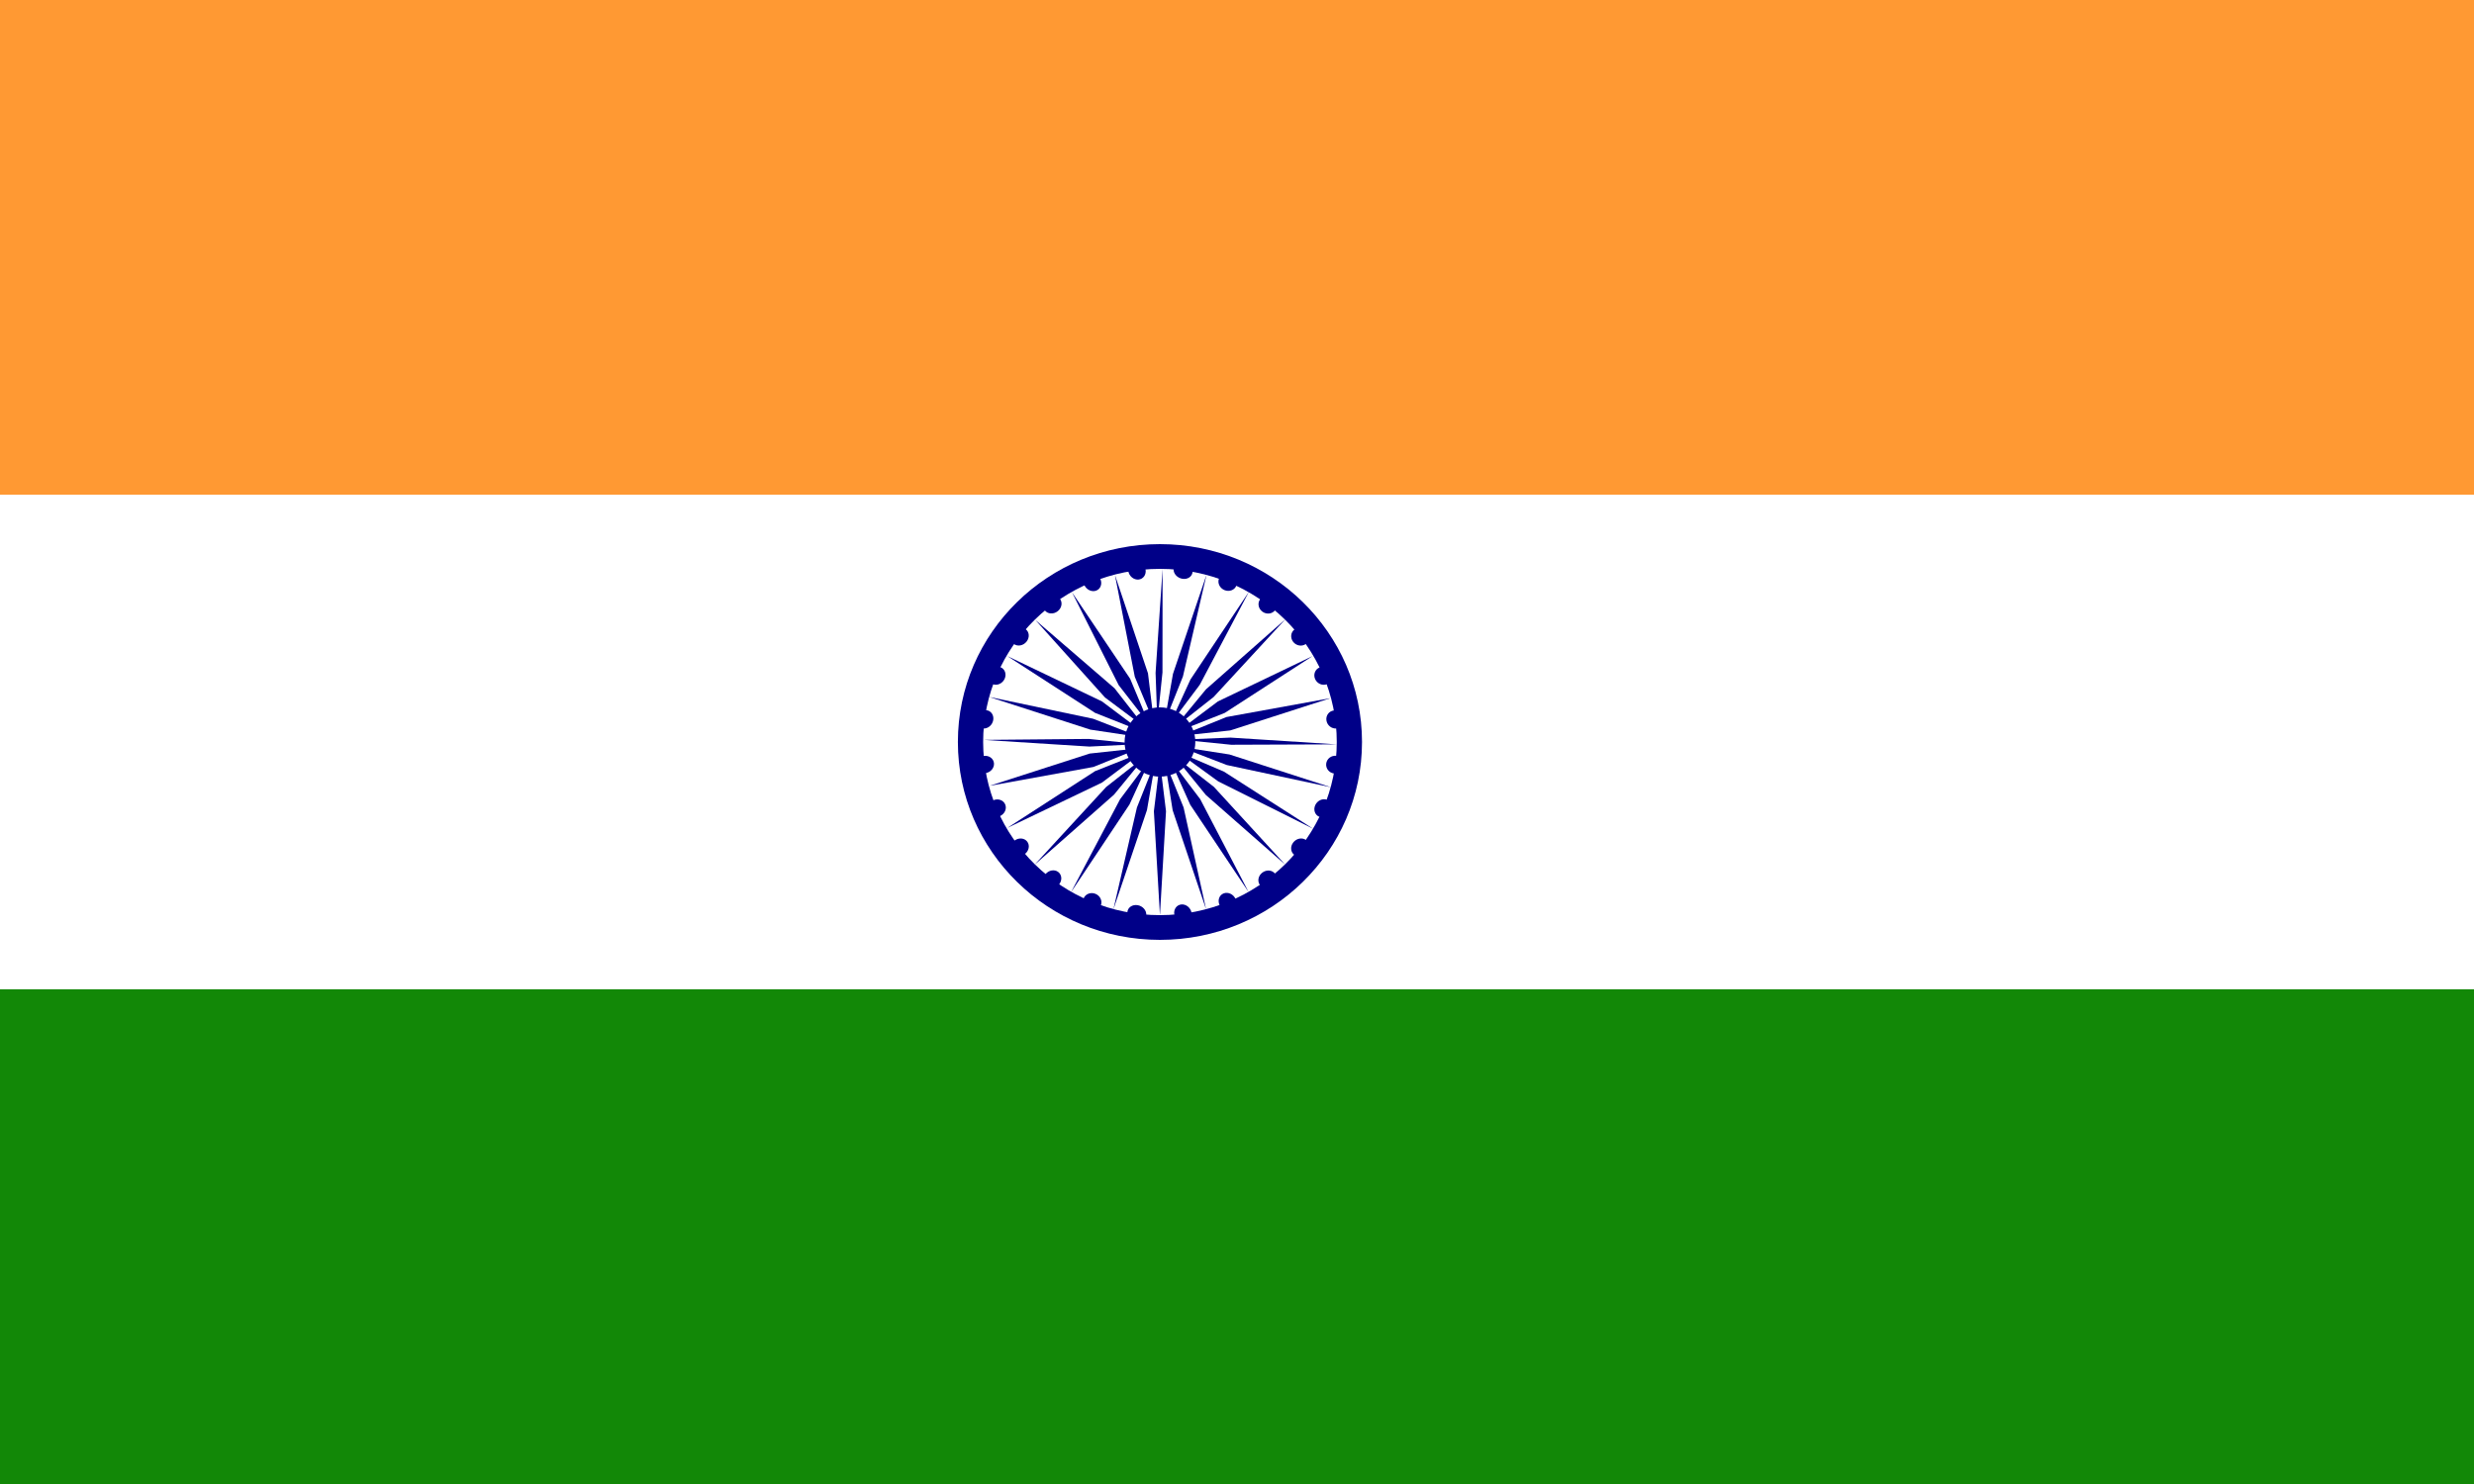 <svg width="250" height="150" viewBox="0 0 250 150" fill="none" xmlns="http://www.w3.org/2000/svg">
<rect x="0" y="0" width="250" height="150" fill="#333333" stroke="none"/>
<g clip-path="url(#clip0_1284_63372)">
<path d="M0 0H250V50H0V0Z" fill="#FF9933"/>
<path d="M0 50H250V100H0V50Z" fill="white"/>
<path d="M0 100H250V150H0V100Z" fill="#128807"/>
<path d="M117.213 95C128.49 95 137.632 86.046 137.632 75C137.632 63.954 128.49 55 117.213 55C105.937 55 96.795 63.954 96.795 75C96.795 86.046 105.937 95 117.213 95Z" fill="#000088"/>
<path d="M117.214 92.5C127.081 92.5 135.08 84.665 135.08 75C135.08 65.335 127.081 57.5 117.214 57.5C107.347 57.5 99.348 65.335 99.348 75C99.348 84.665 107.347 92.5 117.214 92.5Z" fill="white"/>
<path d="M117.214 78.5C119.187 78.5 120.787 76.933 120.787 75C120.787 73.067 119.187 71.5 117.214 71.5C115.24 71.5 113.641 73.067 113.641 75C113.641 76.933 115.24 78.5 117.214 78.5Z" fill="#000088"/>
<path d="M134.806 78.183C135.309 78.248 135.771 77.901 135.837 77.408C135.903 76.915 135.549 76.463 135.046 76.398C134.543 76.334 134.081 76.68 134.015 77.173C133.949 77.666 134.303 78.118 134.806 78.183Z" fill="#000088"/>
<path d="M117.213 92.5L117.826 82L117.213 77L116.601 82L117.213 92.5Z" fill="#000088"/>
<path d="M133.33 82.566C133.779 82.739 134.316 82.493 134.53 82.017C134.744 81.54 134.554 81.014 134.105 80.841C133.656 80.668 133.118 80.913 132.904 81.39C132.69 81.866 132.881 82.393 133.33 82.566Z" fill="#000088"/>
<path d="M112.506 91.93L115.902 81.881L116.769 76.905L114.886 81.624L112.506 91.93Z" fill="#000088"/>
<path d="M130.789 86.407C131.171 86.691 131.748 86.586 132.077 86.173C132.406 85.76 132.362 85.195 131.98 84.911C131.597 84.627 131.02 84.732 130.691 85.145C130.363 85.558 130.406 86.123 130.789 86.407Z" fill="#000088"/>
<path d="M108.226 90.189L114.136 81.316L116.249 76.698L113.186 80.784L108.226 90.189Z" fill="#000088"/>
<path d="M127.324 89.465C127.615 89.843 128.192 89.891 128.612 89.572C129.033 89.254 129.138 88.689 128.846 88.311C128.555 87.932 127.979 87.885 127.558 88.203C127.138 88.522 127.033 89.087 127.324 89.465Z" fill="#000088"/>
<path d="M104.543 87.409L112.569 80.326L115.808 76.379L111.778 79.548L104.543 87.409Z" fill="#000088"/>
<path d="M123.234 91.478C123.45 91.958 123.987 92.21 124.435 92.04C124.882 91.87 125.07 91.344 124.854 90.864C124.639 90.384 124.101 90.133 123.654 90.302C123.206 90.472 123.019 90.998 123.234 91.478Z" fill="#000088"/>
<path d="M101.78 83.689L111.356 79.102L115.405 76.061L110.664 77.941L101.78 83.689Z" fill="#000088"/>
<path d="M118.665 92.43C118.752 92.944 119.214 93.326 119.696 93.283C120.178 93.24 120.498 92.788 120.411 92.273C120.324 91.759 119.862 91.377 119.38 91.42C118.898 91.463 118.578 91.915 118.665 92.43Z" fill="#000088"/>
<path d="M99.985 79.432L110.488 77.523L115.21 75.615L110.11 76.169L99.985 79.432Z" fill="#000088"/>
<path d="M113.919 92.199C113.878 92.674 114.273 93.126 114.801 93.209C115.329 93.292 115.79 92.975 115.831 92.501C115.873 92.027 115.478 91.575 114.95 91.491C114.422 91.408 113.961 91.725 113.919 92.199Z" fill="#000088"/>
<path d="M99.379 74.786L110.087 75.462L115.139 75.214L110.023 74.69L99.379 74.786Z" fill="#000088"/>
<path d="M109.5 90.81C109.317 91.262 109.559 91.789 110.04 91.986C110.52 92.182 111.058 91.975 111.24 91.522C111.422 91.07 111.181 90.543 110.7 90.347C110.219 90.15 109.682 90.357 109.5 90.81Z" fill="#000088"/>
<path d="M99.938 70.441L110.178 73.749L115.26 74.512L110.458 72.649L99.938 70.441Z" fill="#000088"/>
<path d="M105.64 88.367C105.31 88.78 105.353 89.345 105.736 89.629C106.118 89.912 106.695 89.807 107.024 89.394C107.353 88.981 107.31 88.416 106.928 88.132C106.546 87.848 105.969 87.954 105.64 88.367Z" fill="#000088"/>
<path d="M101.781 66.311L110.665 72.059L115.406 73.939L111.357 70.898L101.781 66.311Z" fill="#000088"/>
<path d="M102.513 84.969C102.09 85.29 101.98 85.855 102.269 86.231C102.557 86.606 103.134 86.65 103.557 86.329C103.98 86.008 104.09 85.443 103.801 85.067C103.513 84.691 102.936 84.647 102.513 84.969Z" fill="#000088"/>
<path d="M104.628 62.67L111.663 70.503L115.722 73.542L112.624 69.567L104.628 62.67Z" fill="#000088"/>
<path d="M100.383 80.885C99.897 81.088 99.648 81.615 99.826 82.061C100.004 82.506 100.542 82.702 101.027 82.499C101.512 82.295 101.761 81.768 101.583 81.323C101.405 80.877 100.868 80.681 100.383 80.885Z" fill="#000088"/>
<path d="M108.327 59.869L113.045 69.254L116.145 73.244L114.201 68.605L108.327 59.869Z" fill="#000088"/>
<path d="M99.41 76.41C98.89 76.487 98.508 76.939 98.558 77.419C98.607 77.899 99.068 78.225 99.588 78.147C100.109 78.069 100.49 77.617 100.441 77.138C100.392 76.658 99.93 76.332 99.41 76.41Z" fill="#000088"/>
<path d="M112.665 58.115L114.671 68.406L116.611 73.05L116.005 68.059L112.665 58.115Z" fill="#000088"/>
<path d="M99.666 71.785C99.188 71.738 98.727 72.114 98.635 72.624C98.544 73.135 98.856 73.587 99.334 73.634C99.812 73.681 100.274 73.305 100.365 72.795C100.457 72.284 100.144 71.832 99.666 71.785Z" fill="#000088"/>
<path d="M117.479 57.523L116.772 68.015L116.95 72.977L117.469 67.969L117.479 57.523Z" fill="#000088"/>
<path d="M101.099 67.437C100.651 67.262 100.114 67.506 99.899 67.981C99.683 68.457 99.872 68.983 100.319 69.157C100.767 69.332 101.304 69.088 101.52 68.613C101.735 68.137 101.547 67.611 101.099 67.437Z" fill="#000088"/>
<path d="M121.926 58.071L118.529 68.117L117.654 73.093L119.535 68.378L121.926 58.071Z" fill="#000088"/>
<path d="M103.642 63.595C103.261 63.31 102.684 63.413 102.353 63.826C102.023 64.238 102.064 64.803 102.445 65.088C102.826 65.372 103.403 65.269 103.733 64.856C104.064 64.444 104.023 63.879 103.642 63.595Z" fill="#000088"/>
<path d="M126.207 59.812L120.296 68.682L118.176 73.3L121.237 69.217L126.207 59.812Z" fill="#000088"/>
<path d="M107.111 60.532C106.824 60.156 106.247 60.109 105.823 60.429C105.399 60.749 105.288 61.314 105.575 61.691C105.863 62.068 106.439 62.114 106.864 61.794C107.288 61.474 107.398 60.909 107.111 60.532Z" fill="#000088"/>
<path d="M129.893 62.588L121.864 69.677L118.613 73.623L122.64 70.45L129.893 62.588Z" fill="#000088"/>
<path d="M111.193 58.522C110.977 58.042 110.44 57.791 109.993 57.96C109.545 58.13 109.358 58.656 109.573 59.136C109.789 59.616 110.326 59.868 110.774 59.698C111.221 59.529 111.409 59.002 111.193 58.522Z" fill="#000088"/>
<path d="M132.647 66.311L123.071 70.898L119.021 73.939L123.762 72.059L132.647 66.311Z" fill="#000088"/>
<path d="M115.761 57.57C115.674 57.056 115.212 56.674 114.73 56.717C114.248 56.76 113.928 57.212 114.015 57.727C114.102 58.241 114.564 58.623 115.046 58.58C115.528 58.537 115.848 58.085 115.761 57.57Z" fill="#000088"/>
<path d="M134.441 70.569L123.938 72.476L119.216 74.385L124.316 73.831L134.441 70.569Z" fill="#000088"/>
<path d="M120.512 57.807C120.552 57.336 120.153 56.884 119.623 56.797C119.093 56.711 118.631 57.022 118.592 57.493C118.553 57.965 118.951 58.417 119.482 58.503C120.012 58.59 120.473 58.278 120.512 57.807Z" fill="#000088"/>
<path d="M135.046 75.238L124.338 74.554L119.291 74.762L124.408 75.278L135.046 75.238Z" fill="#000088"/>
<path d="M124.935 59.197C125.113 58.748 124.866 58.222 124.382 58.021C123.898 57.821 123.36 58.022 123.181 58.471C123.002 58.92 123.25 59.447 123.734 59.647C124.218 59.847 124.756 59.646 124.935 59.197Z" fill="#000088"/>
<path d="M134.495 79.575L124.243 76.262L119.162 75.472L123.974 77.329L134.495 79.575Z" fill="#000088"/>
<path d="M128.845 61.684C129.143 61.299 129.05 60.734 128.637 60.422C128.224 60.111 127.647 60.171 127.349 60.556C127.05 60.942 127.144 61.507 127.557 61.818C127.97 62.13 128.547 62.07 128.845 61.684Z" fill="#000088"/>
<path d="M132.707 83.776L123.683 77.997L118.963 75.975L123.11 78.986L132.707 83.776Z" fill="#000088"/>
<path d="M131.97 65.082C132.361 64.789 132.42 64.224 132.1 63.82C131.781 63.417 131.204 63.328 130.812 63.621C130.42 63.915 130.362 64.48 130.681 64.883C131.001 65.287 131.578 65.376 131.97 65.082Z" fill="#000088"/>
<path d="M129.87 87.394L122.668 79.538L118.633 76.395L121.848 80.348L129.87 87.394Z" fill="#000088"/>
<path d="M134.093 69.156C134.552 68.975 134.758 68.448 134.553 67.98C134.349 67.512 133.811 67.28 133.353 67.462C132.894 67.643 132.688 68.169 132.893 68.637C133.097 69.105 133.635 69.338 134.093 69.156Z" fill="#000088"/>
<path d="M126.175 90.171L121.28 80.772L118.207 76.717L120.274 81.342L126.175 90.171Z" fill="#000088"/>
<path d="M135.068 73.631C135.561 73.575 135.898 73.123 135.822 72.621C135.745 72.119 135.284 71.758 134.791 71.814C134.298 71.87 133.96 72.322 134.037 72.824C134.113 73.325 134.575 73.687 135.068 73.631Z" fill="#000088"/>
<path d="M121.878 91.916L119.602 81.614L117.703 76.92L118.498 81.901L121.878 91.916Z" fill="#000088"/>
</g>
<defs>
<clipPath id="clip0_1284_63372">
<rect width="250" height="150" fill="white"/>
</clipPath>
</defs>
</svg>
